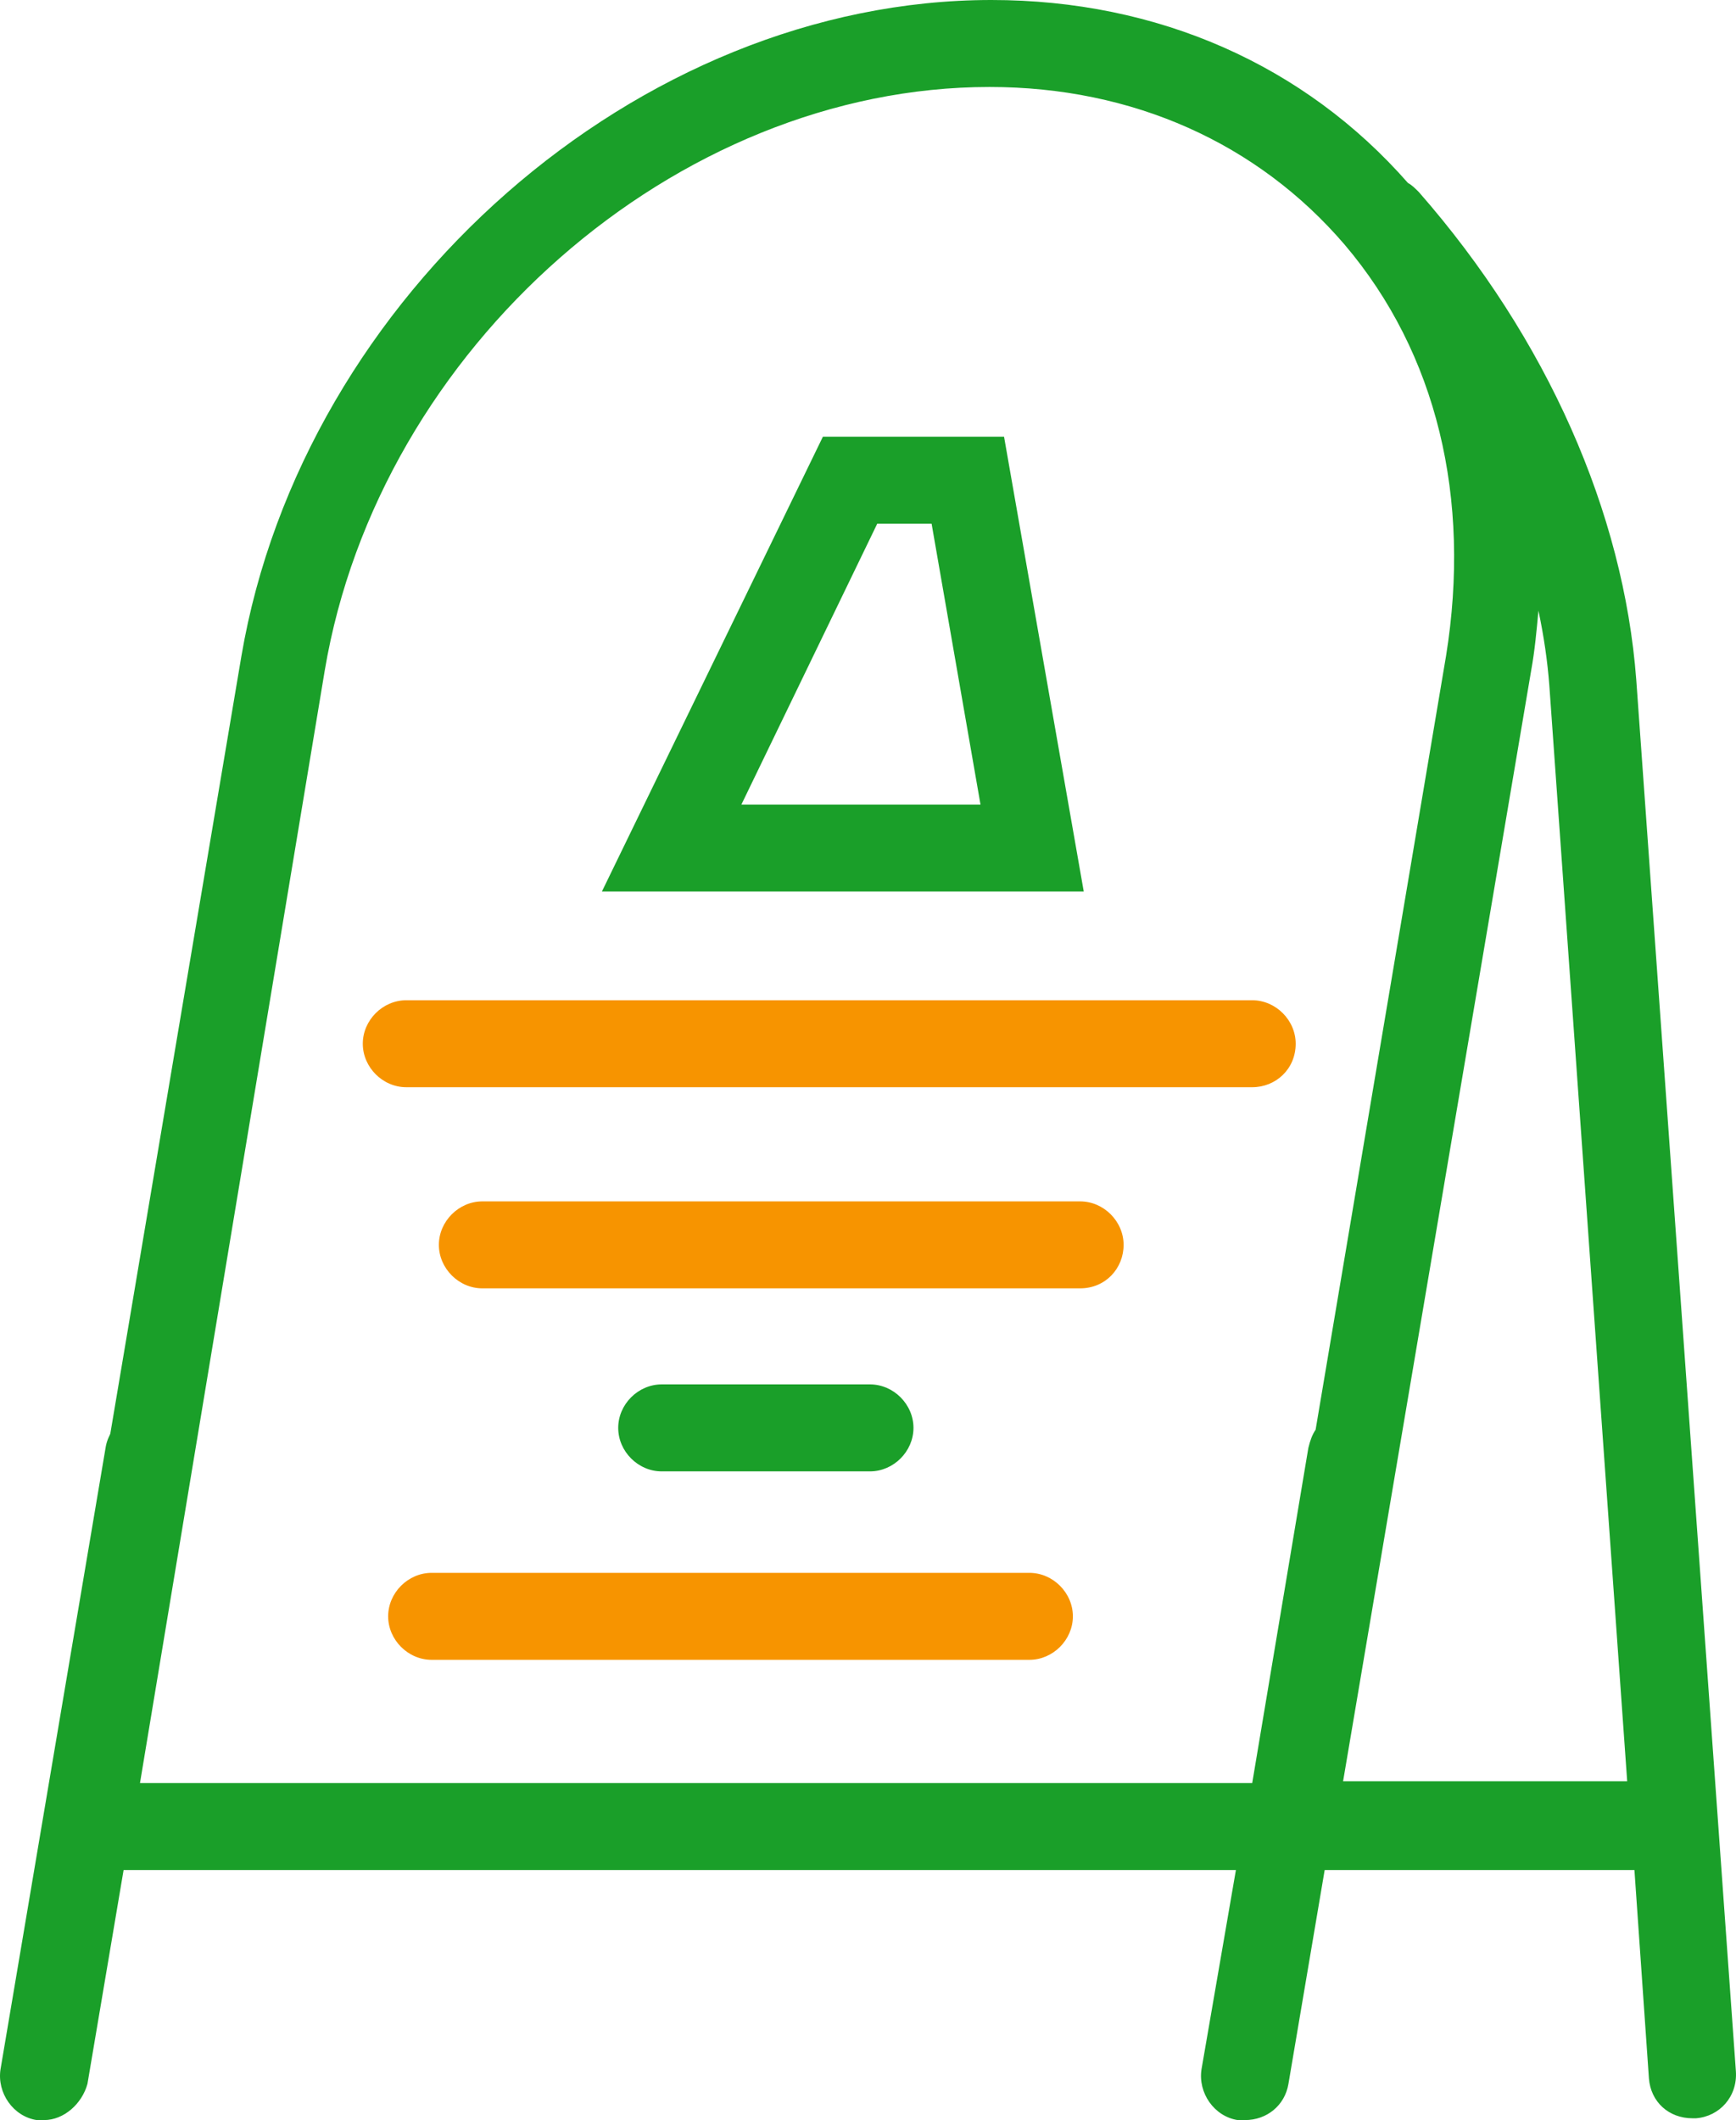 <?xml version="1.0" encoding="UTF-8" standalone="no"?>
<!-- Generator: Adobe Illustrator 17.1.0, SVG Export Plug-In . SVG Version: 6.00 Build 0)  -->

<svg
   xmlns:dc="http://purl.org/dc/elements/1.1/"
   xmlns:cc="http://creativecommons.org/ns#"
   xmlns:rdf="http://www.w3.org/1999/02/22-rdf-syntax-ns#"
   xmlns:svg="http://www.w3.org/2000/svg"
   xmlns="http://www.w3.org/2000/svg"
   xmlns:sodipodi="http://sodipodi.sourceforge.net/DTD/sodipodi-0.dtd"
   xmlns:inkscape="http://www.inkscape.org/namespaces/inkscape"
   version="1.1"
   id="Слой_1"
   x="0px"
   y="0px"
   viewBox="0 0 95.835 117"
   enable-background="new 0 0 595.3 841.9"
   xml:space="preserve"
   sodipodi:docname="shtender.svg"
   width="95.835"
   height="117"
   inkscape:version="0.92.1 r"><defs
     id="defs31" /><sodipodi:namedview
     pagecolor="#ffffff"
     bordercolor="#666666"
     borderopacity="1"
     objecttolerance="10"
     gridtolerance="10"
     guidetolerance="10"
     inkscape:pageopacity="0"
     inkscape:pageshadow="2"
     inkscape:window-width="776"
     inkscape:window-height="480"
     id="namedview29"
     showgrid="false"
     fit-margin-top="0"
     fit-margin-left="0"
     fit-margin-right="0"
     fit-margin-bottom="0"
     inkscape:zoom="0.28031832"
     inkscape:cx="47.877817"
     inkscape:cy="59.549988"
     inkscape:window-x="51"
     inkscape:window-y="27"
     inkscape:window-maximized="0"
     inkscape:current-layer="Слой_1" /><g
     id="g4"
     transform="translate(-249.772,-363.5)"><path
       d="m 318.9,423.5 h -46.7 c -1.3,0 -2.4,-1.1 -2.4,-2.4 0,-1.3 1.1,-2.4 2.4,-2.4 h 46.7 c 1.3,0 2.4,1.1 2.4,2.4 0,1.4 -1.1,2.4 -2.4,2.4 z"
       id="path2"
       inkscape:connector-curvature="0"
       style="fill:#f79400" /></g><g
     id="g8"
     transform="translate(-249.772,-363.5)"><path
       d="m 309.4,434.6 h -33 c -1.3,0 -2.4,-1.1 -2.4,-2.4 0,-1.3 1.1,-2.4 2.4,-2.4 h 33 c 1.3,0 2.4,1.1 2.4,2.4 0,1.3 -1,2.4 -2.4,2.4 z"
       id="path6"
       inkscape:connector-curvature="0"
       style="fill:#f79400" /></g><g
     id="g12"
     transform="translate(-249.772,-363.5)"><path
       d="m 297.8,444.7 h -11.5 c -1.3,0 -2.4,-1.1 -2.4,-2.4 0,-1.3 1.1,-2.4 2.4,-2.4 h 11.5 c 1.3,0 2.4,1.1 2.4,2.4 0,1.3 -1.1,2.4 -2.4,2.4 z"
       id="path10"
       inkscape:connector-curvature="0"
       style="fill:#1a9f29" /></g><g
     id="g16"
     transform="translate(-249.772,-363.5)"><path
       d="m 306.6,455.1 h -33 c -1.3,0 -2.4,-1.1 -2.4,-2.4 0,-1.3 1.1,-2.4 2.4,-2.4 h 33 c 1.3,0 2.4,1.1 2.4,2.4 0,1.3 -1.1,2.4 -2.4,2.4 z"
       id="path14"
       inkscape:connector-curvature="0"
       style="fill:#f79400" /></g><g
     id="g20"
     transform="translate(-249.772,-363.5)"><path
       d="m 252.2,480.5 c -0.1,0 -0.3,0 -0.4,0 -1.3,-0.2 -2.2,-1.5 -2,-2.8 l 5.8,-34.3 c 0.2,-1.3 1.5,-2.2 2.8,-2 1.3,0.2 2.2,1.5 2,2.8 l -5.8,34.3 c -0.3,1.1 -1.3,2 -2.4,2 z"
       id="path18"
       inkscape:connector-curvature="0"
       style="fill:#1a9f29" /></g><path
     d="m 90.328,37.5 c -0.7,-9.2 -4.9,-18.8 -12,-26.9 -0.2,-0.2 -0.4,-0.4 -0.6,-0.5 -5.7,-6.5 -13.8,-10.1 -23,-10.1 -19.5,0 -38,16.3 -41.4,36.2 l -11.3,67 H 68.228 l -1.9,11 c -0.2,1.3 0.7,2.6 2,2.8 0.1,0 0.3,0 0.4,0 1.2,0 2.2,-0.8 2.4,-2 l 2,-11.8 h 17.1 l 0.8,11.5 c 0.1,1.3 1.1,2.2 2.4,2.2 0.1,0 0.1,0 0.2,0 1.3,-0.1 2.3,-1.2 2.2,-2.6 z m -72.4,-0.5 c 3,-17.8 19.4,-32.2 36.7,-32.2 7.9,0 14.8,3.1 19.6,8.7 5.1,6 7,14 5.6,22.7 l -7.2,42.7 c -0.2,0.3 -0.3,0.6 -0.4,1 l -3.1,18.5 H 7.728 Z m 56.2,61.4 10.4,-61.4 c 0.2,-1.1 0.3,-2.2 0.4,-3.3 0.3,1.4 0.5,2.8 0.6,4.1 l 4.3,60.5 h -15.7 z"
     id="path22"
     inkscape:connector-curvature="0"
     style="fill:#1a9f29" /><g
     id="g26"
     transform="translate(-249.772,-363.5)"><path
       d="M 309.6,412.7 H 283 l 12.2,-25.1 h 10 z m -18.9,-4.8 h 13.2 l -2.7,-15.5 h -3 z"
       id="path24"
       inkscape:connector-curvature="0"
       style="fill:#1a9f29" /></g></svg>